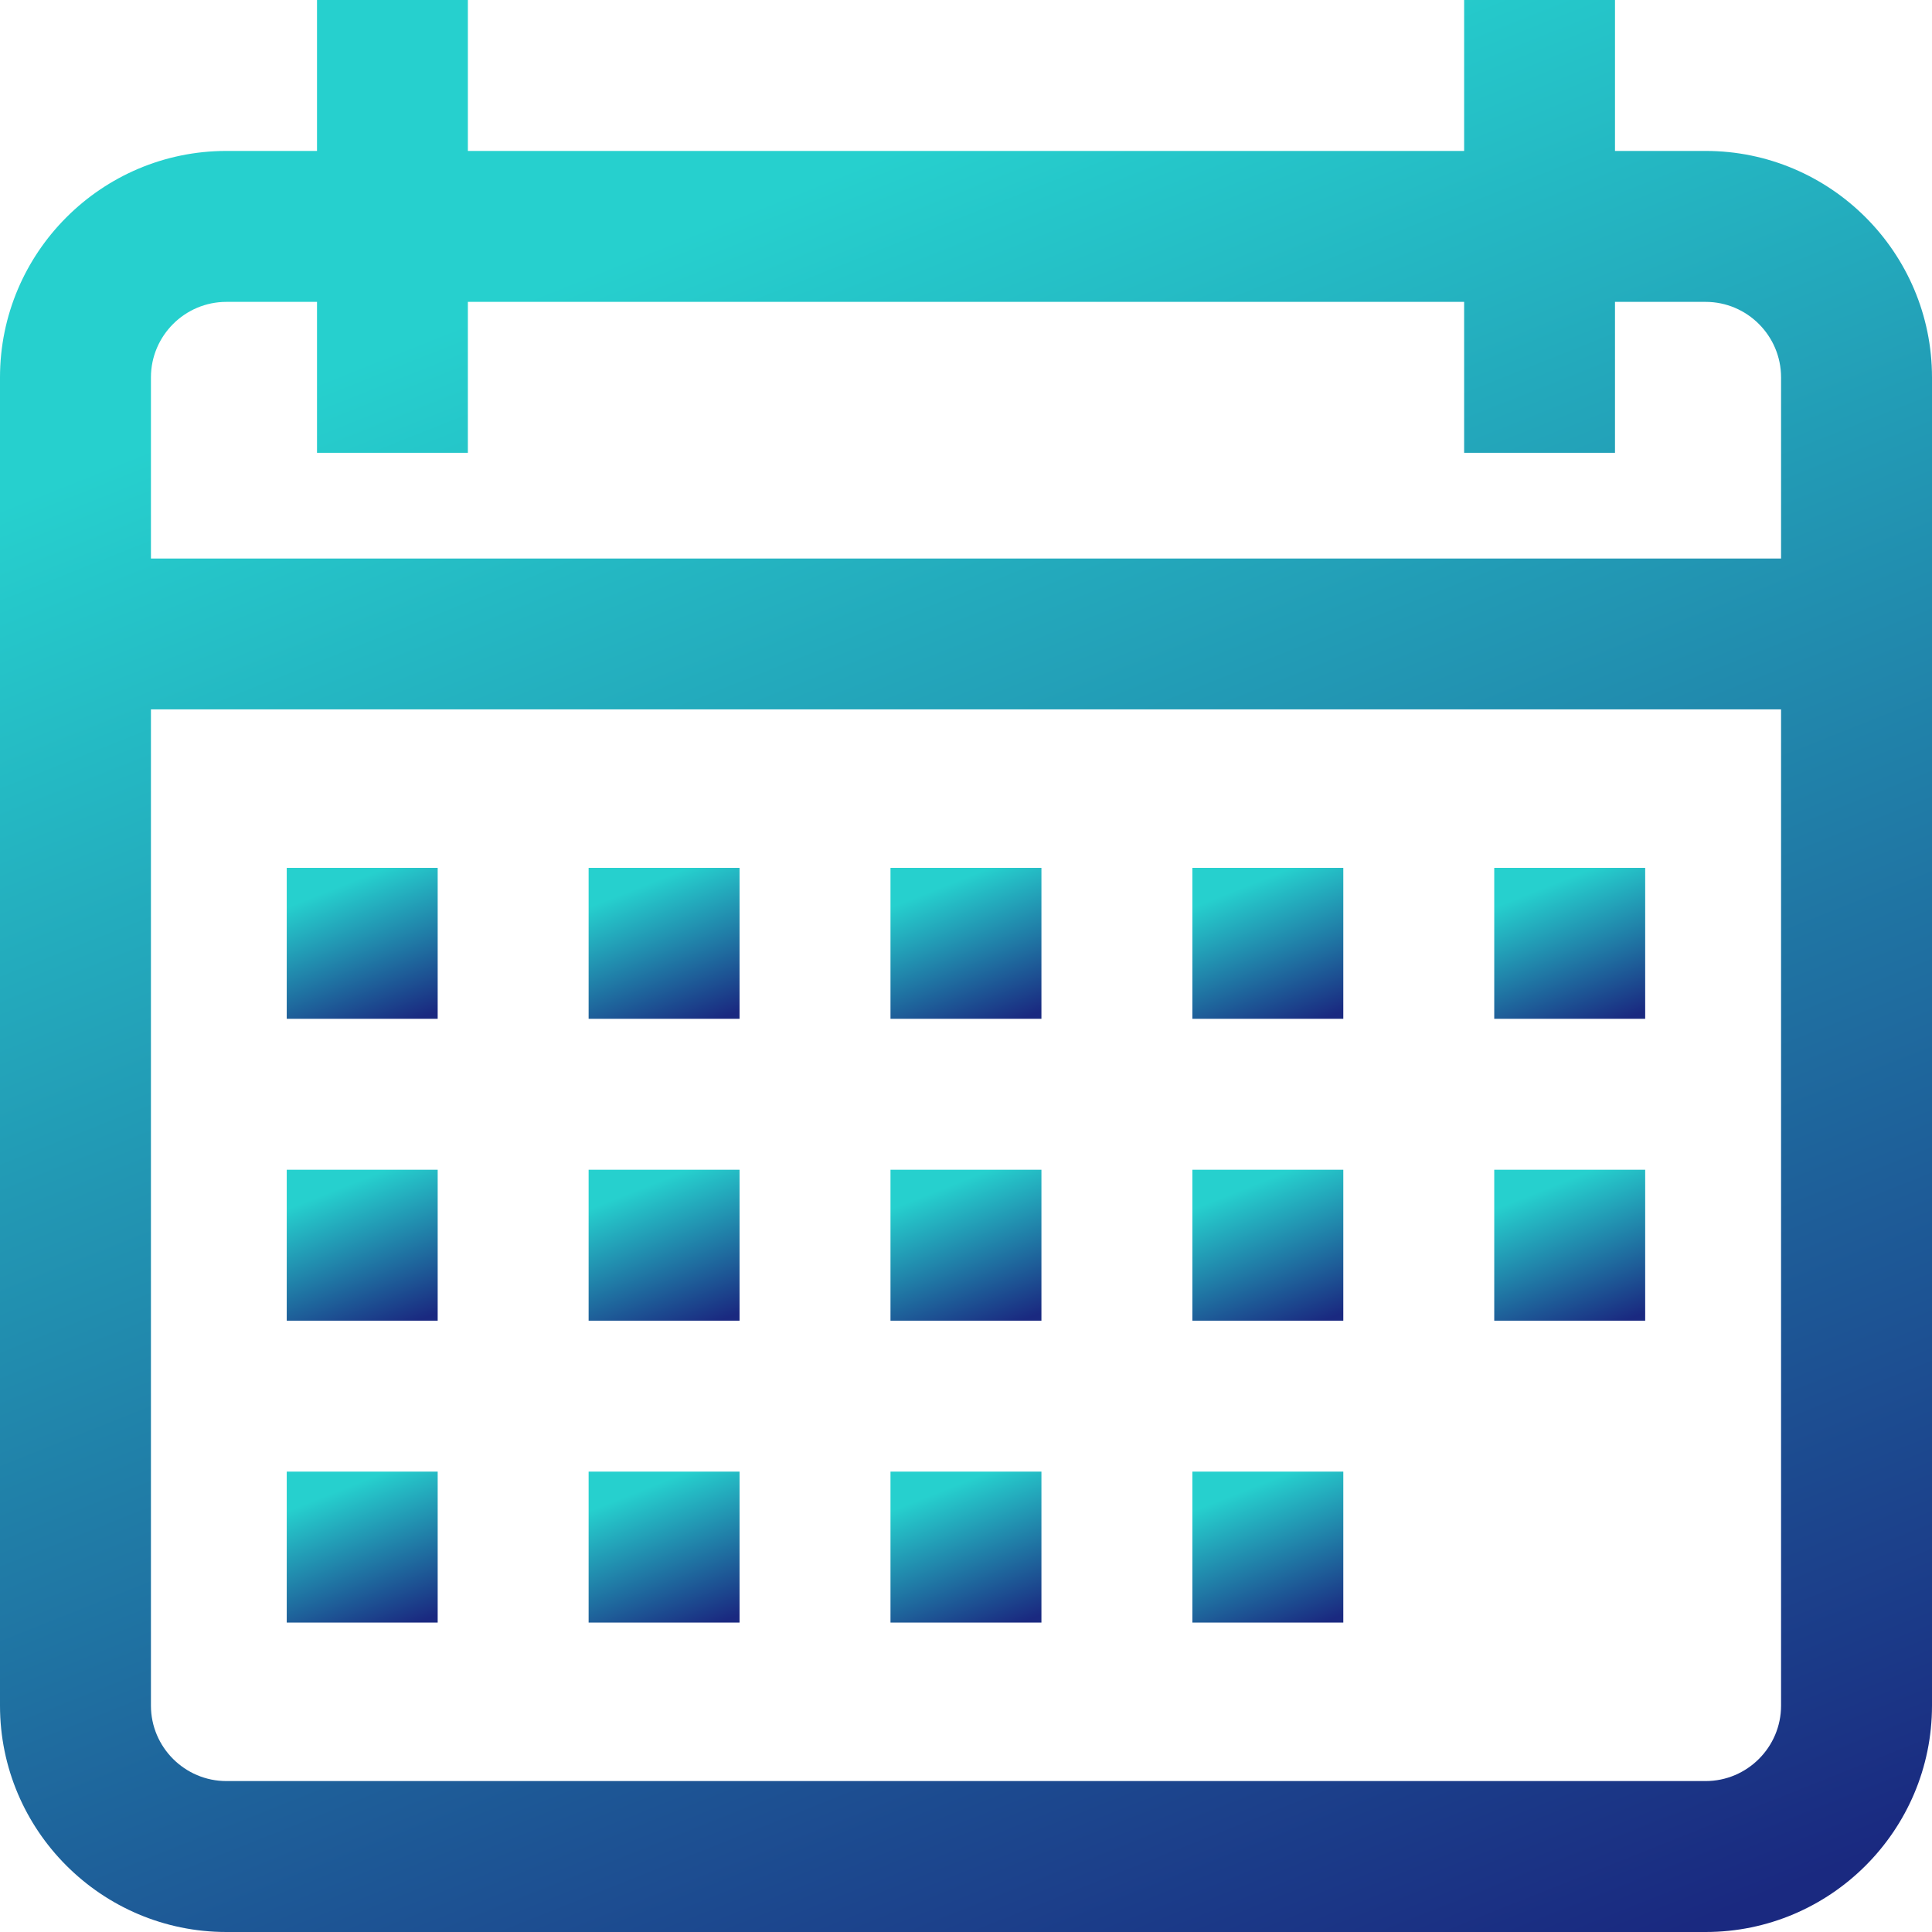 <svg width="24" height="24" viewBox="0 0 24 24" fill="none" xmlns="http://www.w3.org/2000/svg">
<path fill-rule="evenodd" clip-rule="evenodd" d="M21.188 1.875H20.062V0H18.188V1.875H5.812V0H3.938V1.875H2.812C1.262 1.875 0 3.137 0 4.688V21.188C0 22.738 1.262 24 2.812 24H21.188C22.738 24 24 22.738 24 21.188V4.688C24 3.137 22.738 1.875 21.188 1.875ZM22.125 21.188C22.125 21.704 21.704 22.125 21.188 22.125H2.812C2.296 22.125 1.875 21.704 1.875 21.188V8.812H22.125V21.188ZM1.875 6.938H22.125V4.688C22.125 4.171 21.704 3.75 21.188 3.75H20.062V5.625H18.188V3.75H5.812V5.625H3.938V3.75H2.812C2.296 3.75 1.875 4.171 1.875 4.688V6.938Z" fill="url(#paint0_linear)"/>
<rect x="3.562" y="10.781" width="1.875" height="1.875" fill="url(#paint1_linear)"/>
<rect x="7.312" y="10.781" width="1.875" height="1.875" fill="url(#paint2_linear)"/>
<rect x="11.062" y="10.781" width="1.875" height="1.875" fill="url(#paint3_linear)"/>
<rect x="14.812" y="10.781" width="1.875" height="1.875" fill="url(#paint4_linear)"/>
<rect x="18.562" y="10.781" width="1.875" height="1.875" fill="url(#paint5_linear)"/>
<rect x="3.562" y="14.531" width="1.875" height="1.875" fill="url(#paint6_linear)"/>
<rect x="7.312" y="14.531" width="1.875" height="1.875" fill="url(#paint7_linear)"/>
<rect x="11.062" y="14.531" width="1.875" height="1.875" fill="url(#paint8_linear)"/>
<rect x="14.812" y="14.531" width="1.875" height="1.875" fill="url(#paint9_linear)"/>
<rect x="3.562" y="18.281" width="1.875" height="1.875" fill="url(#paint10_linear)"/>
<rect x="7.312" y="18.281" width="1.875" height="1.875" fill="url(#paint11_linear)"/>
<rect x="11.062" y="18.281" width="1.875" height="1.875" fill="url(#paint12_linear)"/>
<rect x="14.812" y="18.281" width="1.875" height="1.875" fill="url(#paint13_linear)"/>
<rect x="18.562" y="14.531" width="1.875" height="1.875" fill="url(#paint14_linear)"/>
<defs>
<linearGradient id="paint0_linear" x1="-2.514" y1="7.297" x2="6.434" y2="29.741" gradientUnits="userSpaceOnUse">
<stop stop-color="#26D0CE"/>
<stop offset="1" stop-color="#1A2980"/>
</linearGradient>
<linearGradient id="paint1_linear" x1="3.366" y1="11.351" x2="4.065" y2="13.105" gradientUnits="userSpaceOnUse">
<stop stop-color="#26D0CE"/>
<stop offset="1" stop-color="#1A2980"/>
</linearGradient>
<linearGradient id="paint2_linear" x1="7.116" y1="11.351" x2="7.815" y2="13.105" gradientUnits="userSpaceOnUse">
<stop stop-color="#26D0CE"/>
<stop offset="1" stop-color="#1A2980"/>
</linearGradient>
<linearGradient id="paint3_linear" x1="10.866" y1="11.351" x2="11.565" y2="13.105" gradientUnits="userSpaceOnUse">
<stop stop-color="#26D0CE"/>
<stop offset="1" stop-color="#1A2980"/>
</linearGradient>
<linearGradient id="paint4_linear" x1="14.616" y1="11.351" x2="15.315" y2="13.105" gradientUnits="userSpaceOnUse">
<stop stop-color="#26D0CE"/>
<stop offset="1" stop-color="#1A2980"/>
</linearGradient>
<linearGradient id="paint5_linear" x1="18.366" y1="11.351" x2="19.065" y2="13.105" gradientUnits="userSpaceOnUse">
<stop stop-color="#26D0CE"/>
<stop offset="1" stop-color="#1A2980"/>
</linearGradient>
<linearGradient id="paint6_linear" x1="3.366" y1="15.101" x2="4.065" y2="16.855" gradientUnits="userSpaceOnUse">
<stop stop-color="#26D0CE"/>
<stop offset="1" stop-color="#1A2980"/>
</linearGradient>
<linearGradient id="paint7_linear" x1="7.116" y1="15.101" x2="7.815" y2="16.855" gradientUnits="userSpaceOnUse">
<stop stop-color="#26D0CE"/>
<stop offset="1" stop-color="#1A2980"/>
</linearGradient>
<linearGradient id="paint8_linear" x1="10.866" y1="15.101" x2="11.565" y2="16.855" gradientUnits="userSpaceOnUse">
<stop stop-color="#26D0CE"/>
<stop offset="1" stop-color="#1A2980"/>
</linearGradient>
<linearGradient id="paint9_linear" x1="14.616" y1="15.101" x2="15.315" y2="16.855" gradientUnits="userSpaceOnUse">
<stop stop-color="#26D0CE"/>
<stop offset="1" stop-color="#1A2980"/>
</linearGradient>
<linearGradient id="paint10_linear" x1="3.366" y1="18.851" x2="4.065" y2="20.605" gradientUnits="userSpaceOnUse">
<stop stop-color="#26D0CE"/>
<stop offset="1" stop-color="#1A2980"/>
</linearGradient>
<linearGradient id="paint11_linear" x1="7.116" y1="18.851" x2="7.815" y2="20.605" gradientUnits="userSpaceOnUse">
<stop stop-color="#26D0CE"/>
<stop offset="1" stop-color="#1A2980"/>
</linearGradient>
<linearGradient id="paint12_linear" x1="10.866" y1="18.851" x2="11.565" y2="20.605" gradientUnits="userSpaceOnUse">
<stop stop-color="#26D0CE"/>
<stop offset="1" stop-color="#1A2980"/>
</linearGradient>
<linearGradient id="paint13_linear" x1="14.616" y1="18.851" x2="15.315" y2="20.605" gradientUnits="userSpaceOnUse">
<stop stop-color="#26D0CE"/>
<stop offset="1" stop-color="#1A2980"/>
</linearGradient>
<linearGradient id="paint14_linear" x1="18.366" y1="15.101" x2="19.065" y2="16.855" gradientUnits="userSpaceOnUse">
<stop stop-color="#26D0CE"/>
<stop offset="1" stop-color="#1A2980"/>
</linearGradient>
</defs>
</svg>
